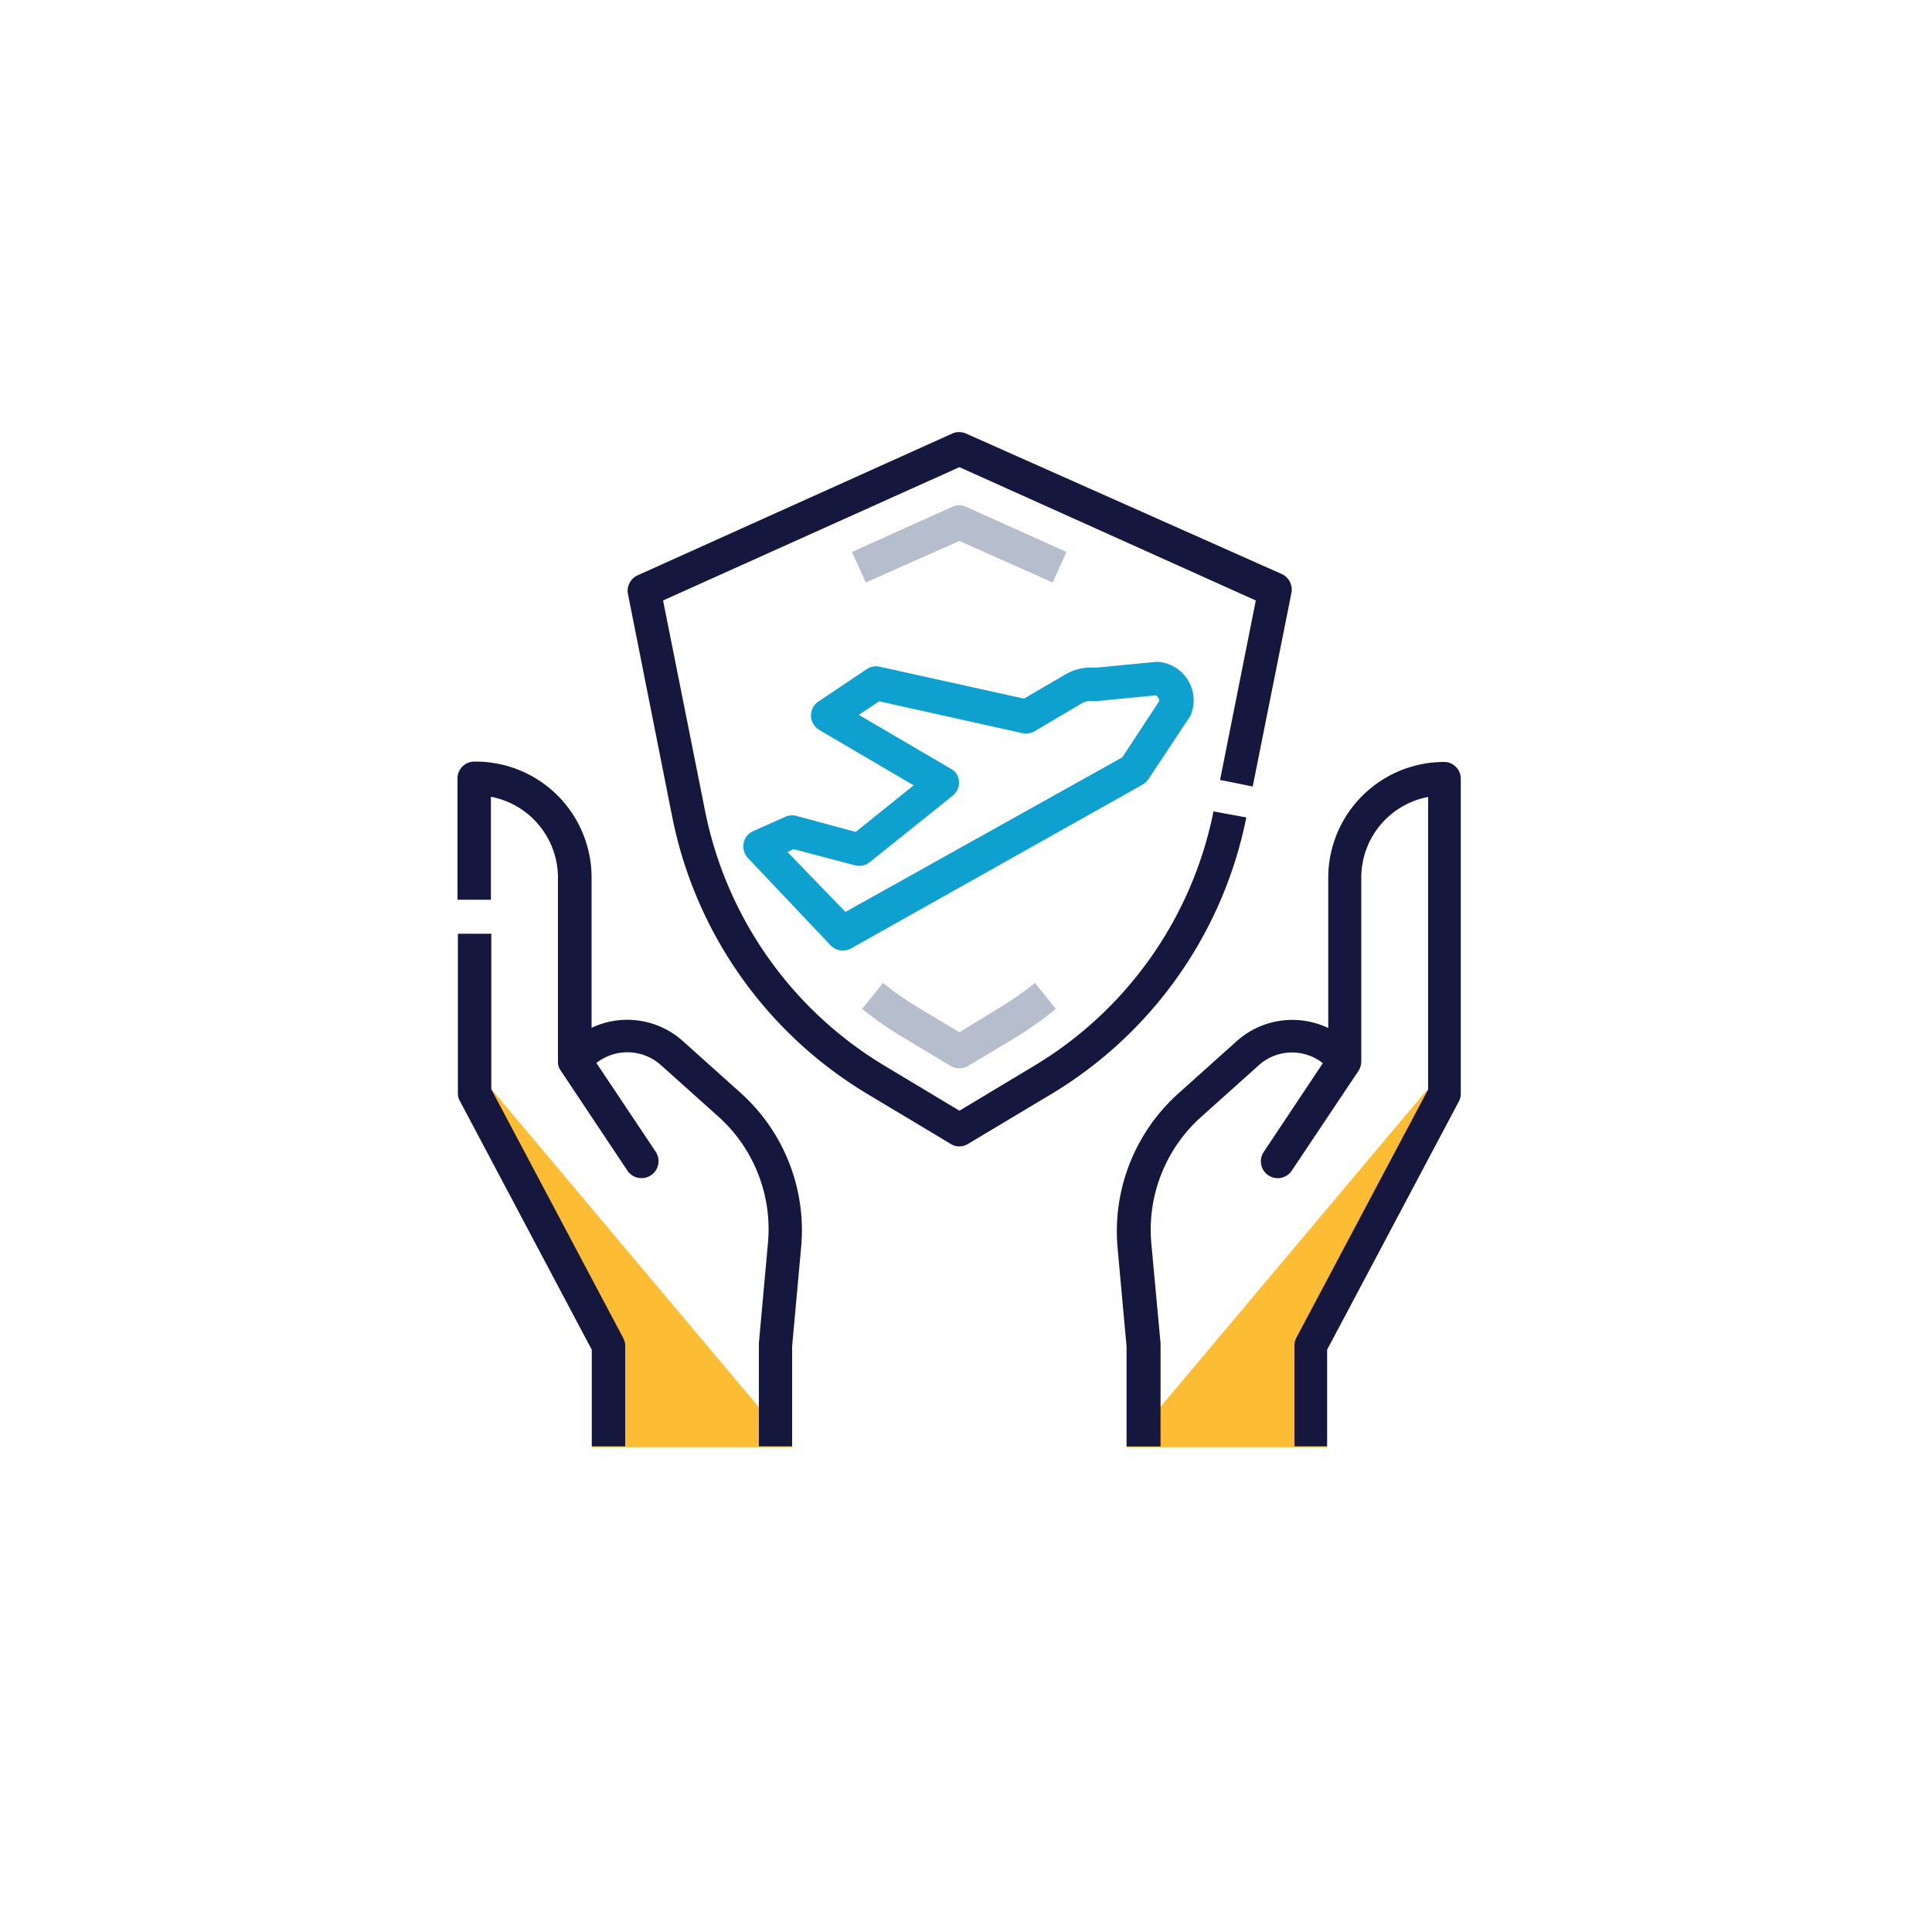 <svg id="Layer_1" data-name="Layer 1" xmlns="http://www.w3.org/2000/svg" viewBox="0 0 100 100"><defs><style>.cls-1{fill:#fcbd34;}.cls-2{fill:#15173f;}.cls-3{fill:#b6bdcc;}.cls-4{fill:#0ea0cf;}</style></defs><polygon class="cls-1" points="73.88 56.39 71.69 64.21 68.69 69.86 68.69 74.91 58.31 74.91 60.04 72.85 73.88 56.39"/><polygon class="cls-1" points="25.45 56.39 27.64 64.21 30.64 69.86 30.64 74.91 41.02 74.91 39.29 72.85 25.45 56.39"/><path class="cls-2" d="M25.43,56.38V48.33H23.7V56.6a.8.8,0,0,0,.11.4l6.82,12.86v5h1.73V69.65a.84.84,0,0,0-.11-.41Z"/><path class="cls-2" d="M38.36,56.59l-3-2.69a4.31,4.31,0,0,0-4.74-.7V45.42a6,6,0,0,0-6-6h-.08a.87.87,0,0,0-.86.86v6.29h1.73V41.24a4.27,4.27,0,0,1,3.47,4.18v9.51a.75.75,0,0,0,.14.48h0l3.46,5.19a.87.87,0,1,0,1.45-1h0l-3.06-4.58a2.6,2.6,0,0,1,3.34.11l3,2.69a7.82,7.82,0,0,1,2.54,6.5l-.47,5.2v5.34H41V69.69l.47-5.17A9.56,9.56,0,0,0,38.36,56.59Z"/><path class="cls-2" d="M75.61,40.31V56.6a.86.86,0,0,1-.1.41l-3.82,7.2-3,5.65v5H67V69.65a.86.86,0,0,1,.1-.41l6.82-12.85V41.25a4.25,4.25,0,0,0-3.46,4.18v9.51a.92.92,0,0,1-.14.48l-3.47,5.19h0a.86.86,0,1,1-1.43-1l3.05-4.58a2.57,2.57,0,0,0-3.33.12l-3,2.69a7.84,7.84,0,0,0-2.55,6.49l.48,5.2v5.34H58.31V69.69l-.47-5.16A9.59,9.59,0,0,1,61,56.59l3-2.69a4.32,4.32,0,0,1,4.75-.69V45.34a6,6,0,0,1,6.07-5.9A.87.87,0,0,1,75.61,40.31Z"/><path class="cls-2" d="M64.51,42.31,62.81,42a19.92,19.92,0,0,1-9.27,13.16l-3.88,2.33-3.88-2.33A19.94,19.94,0,0,1,36.5,42L34.32,31.08l15.34-6.9L65,31.08l-1.85,9.29,1.69.34,2-10a.89.89,0,0,0-.5-1L50,22.44a.88.88,0,0,0-.71,0L33,29.78a.88.88,0,0,0-.49,1L34.8,42.31A21.65,21.65,0,0,0,44.89,56.62l4.32,2.59a.84.84,0,0,0,.89,0l4.33-2.59A21.67,21.67,0,0,0,64.51,42.31Z"/><path class="cls-3" d="M54.49,30.15l.71-1.58L50,26.23a.88.88,0,0,0-.71,0l-5.19,2.34.71,1.58L49.66,28Z"/><path class="cls-3" d="M49.66,53.43l-2.1-1.26a16.07,16.07,0,0,1-1.85-1.29l-1.09,1.34a18.31,18.31,0,0,0,2.05,1.43l2.54,1.53a.89.89,0,0,0,.89,0l2.55-1.53a19.15,19.15,0,0,0,2-1.43l-1.08-1.34a18,18,0,0,1-1.85,1.29Z"/><path class="cls-4" d="M60.49,34.38a2,2,0,0,0-.48-.12h-.18l-3.13.3a2.61,2.61,0,0,0-1.54.34L53,36.16l-7.46-1.65a.88.88,0,0,0-.67.12l-2.51,1.68a.87.87,0,0,0-.24,1.2.9.9,0,0,0,.28.27l4.89,2.87-3,2.41-3-.81a.89.89,0,0,0-.58,0l-1.73.77a.86.86,0,0,0-.43,1.14.72.72,0,0,0,.16.25L43,48.94a.88.88,0,0,0,1.05.15l15.09-8.48a.89.89,0,0,0,.3-.28l2.11-3.18.08-.13A2,2,0,0,0,60.49,34.38Zm-2.4,4.82-14.33,8-3-3.1.32-.15,3.17.84a.87.87,0,0,0,.76-.16l4.32-3.46A.86.86,0,0,0,49.47,40a.91.91,0,0,0-.24-.2L44.45,37l1.06-.7,7.42,1.65a.9.9,0,0,0,.62-.1L56,36.4a.87.87,0,0,1,.57-.11h.19l3.07-.3a.34.34,0,0,1,.12.12.31.31,0,0,1,.05.18Z"/></svg>